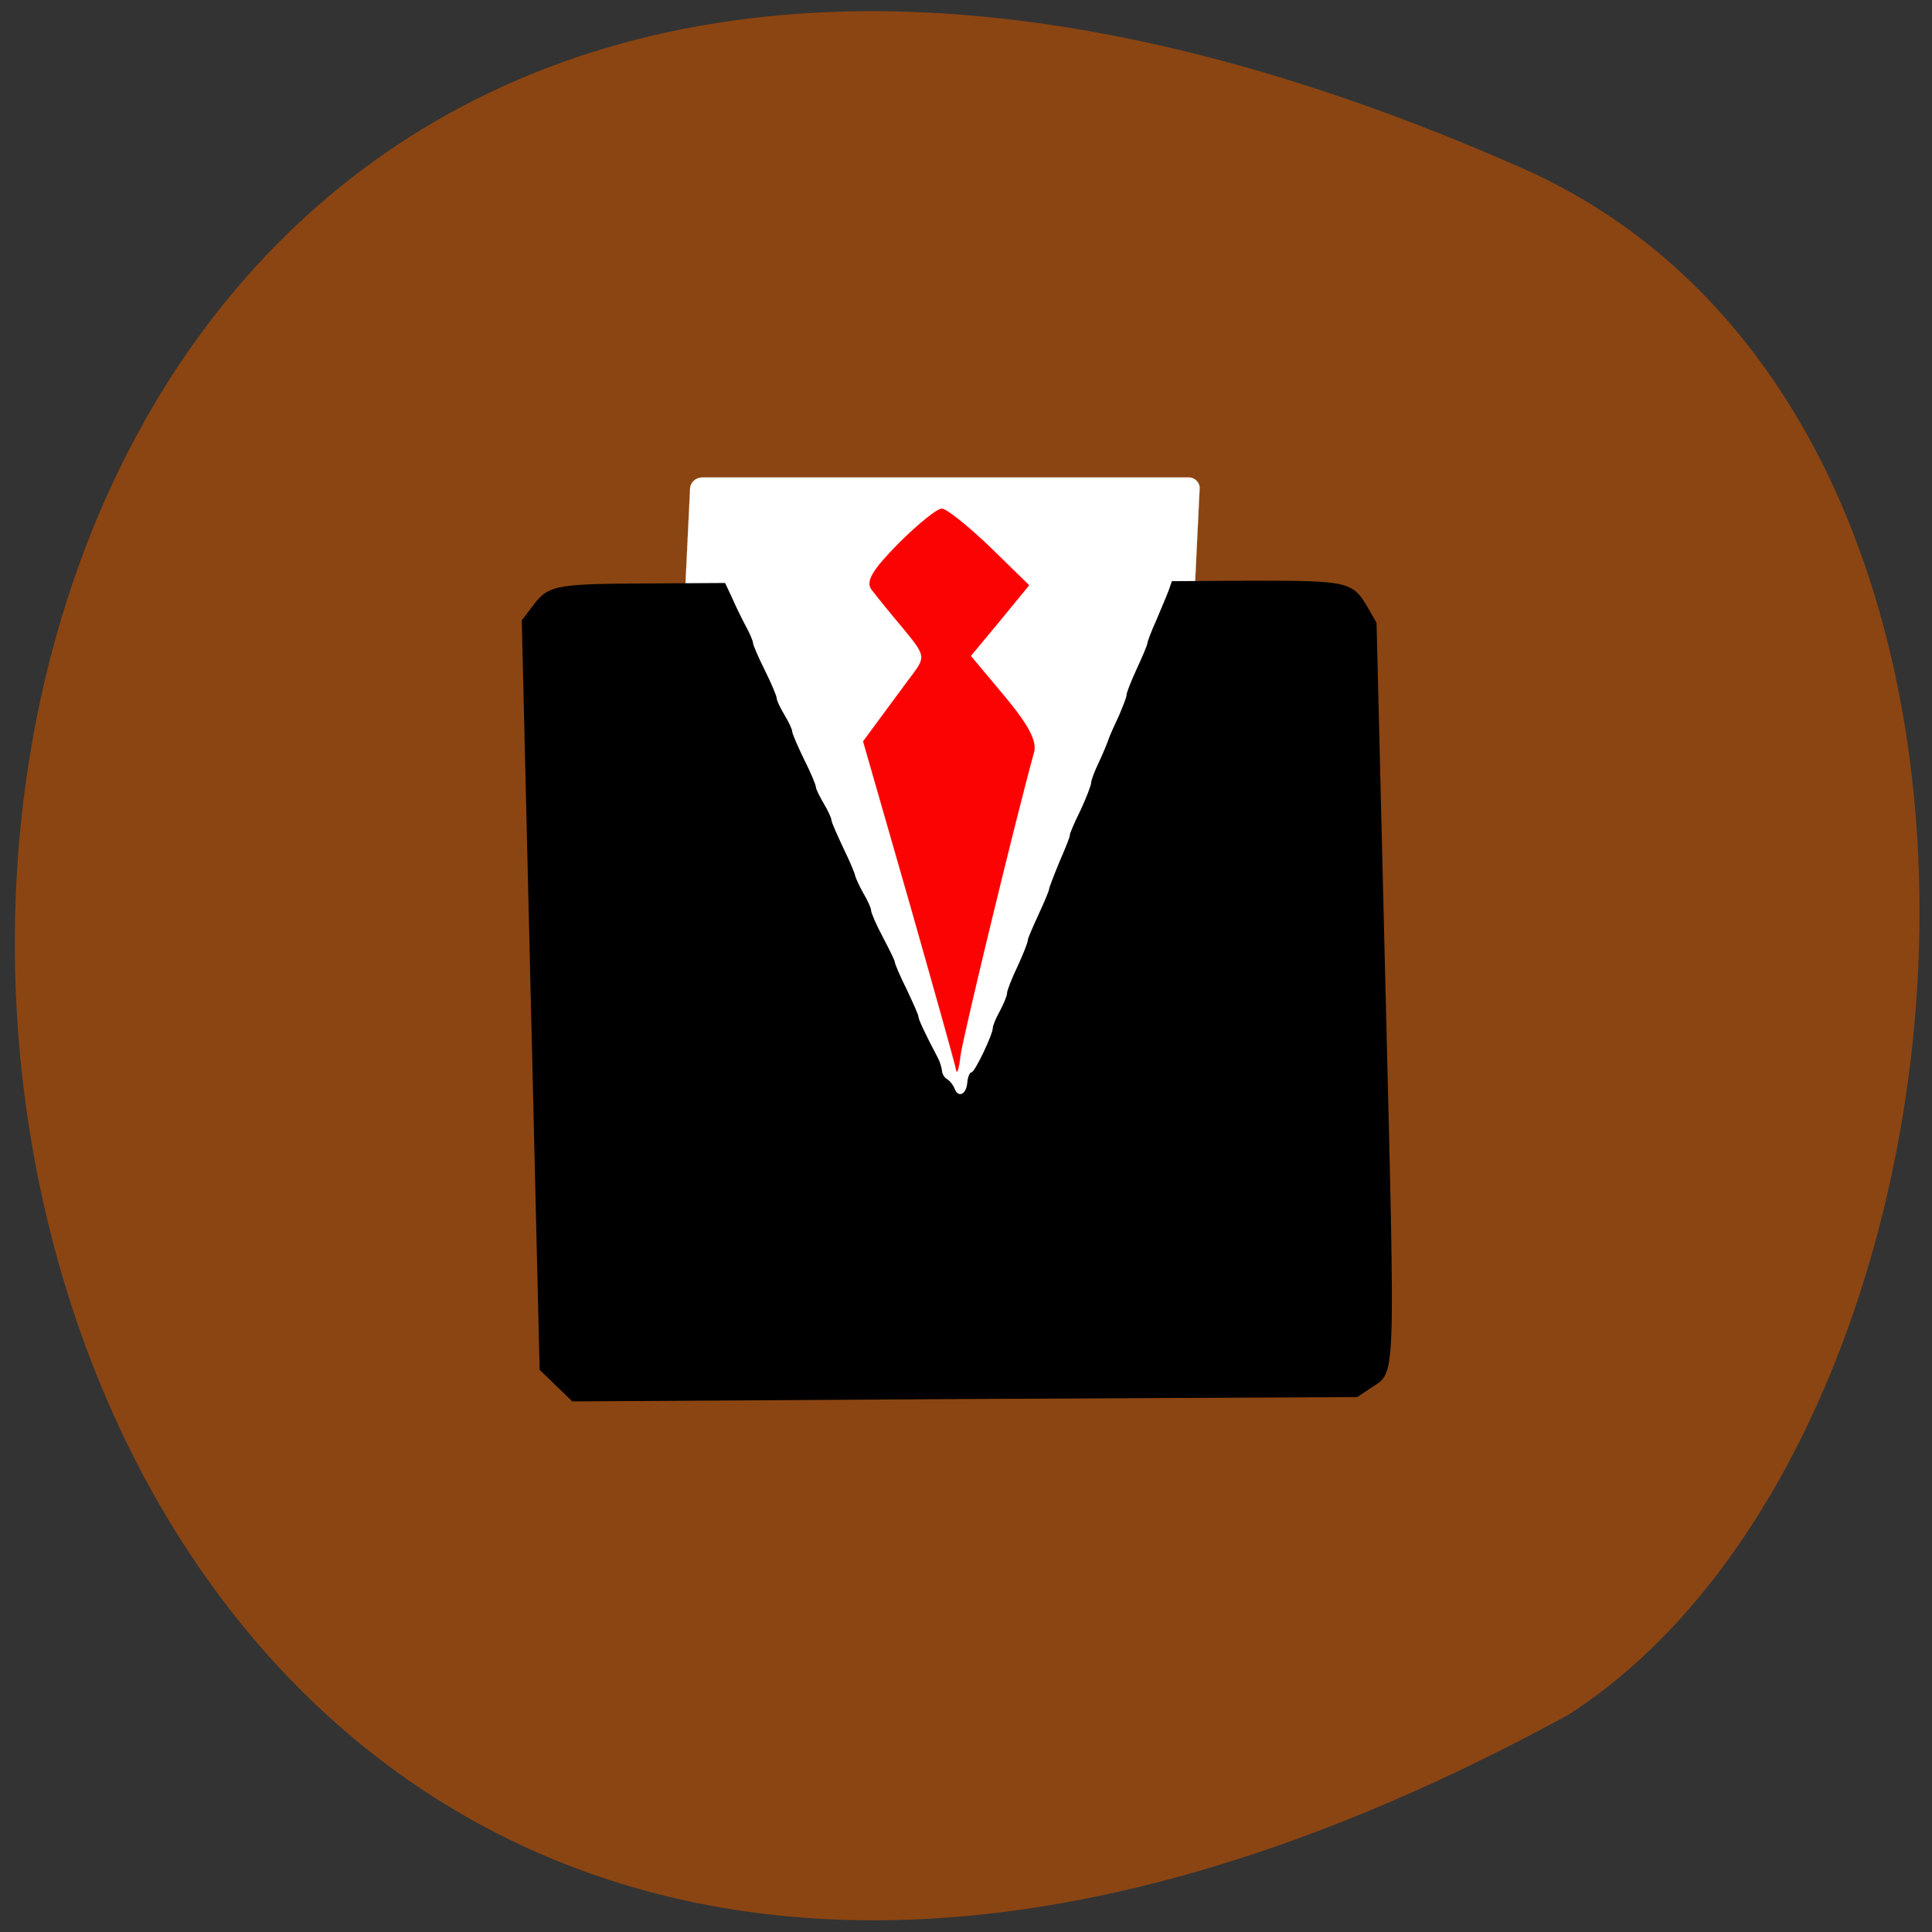 <svg xmlns="http://www.w3.org/2000/svg" viewBox="0 0 16 16"><rect x="0" y="0" width="16" height="16" fill="#333333" stroke="none"/><path d="m 12.594 1.387 c -17.434 -7.684 -15.926 21.73 0.391 12.816 c 3.582 -2.293 4.309 -10.746 -0.391 -12.816" fill="#8b4512"/><path d="m 96.88 63.773 h 65 c 0.813 0.003 1.536 0.694 1.516 1.508 l -0.003 88.75 c 0.046 0.876 -0.669 1.562 -1.544 1.559 h -65 c -0.813 -0.003 -1.536 -0.694 -1.519 -1.571 l 0.006 -88.68 c -0.046 -0.876 0.669 -1.562 1.544 -1.559" transform="matrix(0.062 -0 -0.003 0.062 0 0)" fill="#fff" stroke="#fff" stroke-width="0.015"/><path d="m 4.602 11.473 l -0.133 -0.129 l -0.074 -3.105 l -0.074 -3.102 l 0.078 -0.102 c 0.137 -0.188 0.18 -0.199 0.93 -0.203 l 0.676 -0.004 l 0.055 0.117 c 0.027 0.063 0.078 0.168 0.113 0.234 c 0.035 0.063 0.063 0.129 0.063 0.145 c 0 0.016 0.043 0.117 0.098 0.227 c 0.055 0.109 0.098 0.215 0.098 0.23 c 0 0.016 0.027 0.078 0.063 0.137 c 0.039 0.063 0.066 0.125 0.066 0.141 c 0 0.016 0.043 0.117 0.098 0.23 c 0.055 0.109 0.098 0.211 0.098 0.23 c 0 0.016 0.031 0.078 0.066 0.137 c 0.035 0.059 0.063 0.121 0.063 0.137 c 0 0.016 0.047 0.121 0.098 0.23 c 0.055 0.113 0.098 0.215 0.098 0.23 c 0.004 0.016 0.031 0.078 0.066 0.141 c 0.035 0.059 0.066 0.125 0.066 0.145 c 0 0.02 0.043 0.121 0.098 0.223 c 0.051 0.098 0.098 0.191 0.098 0.203 c 0 0.016 0.043 0.117 0.098 0.227 c 0.051 0.109 0.098 0.211 0.098 0.227 c 0 0.023 0.055 0.141 0.164 0.348 c 0.016 0.031 0.027 0.074 0.031 0.098 c 0 0.027 0.02 0.059 0.039 0.07 c 0.023 0.012 0.055 0.051 0.066 0.082 c 0.031 0.078 0.098 0.047 0.105 -0.055 c 0.004 -0.043 0.02 -0.082 0.035 -0.082 c 0.027 0 0.176 -0.313 0.176 -0.367 c 0 -0.016 0.023 -0.078 0.059 -0.141 c 0.031 -0.059 0.059 -0.125 0.059 -0.148 c 0 -0.02 0.039 -0.121 0.086 -0.219 c 0.047 -0.102 0.086 -0.199 0.086 -0.219 c 0 -0.016 0.043 -0.113 0.09 -0.215 c 0.047 -0.102 0.086 -0.195 0.086 -0.207 c 0 -0.012 0.039 -0.113 0.086 -0.227 c 0.047 -0.109 0.09 -0.211 0.086 -0.223 c 0 -0.012 0.039 -0.105 0.09 -0.207 c 0.047 -0.102 0.086 -0.203 0.086 -0.223 c 0 -0.02 0.027 -0.094 0.063 -0.168 c 0.035 -0.074 0.07 -0.16 0.082 -0.195 c 0.012 -0.035 0.051 -0.121 0.086 -0.195 c 0.031 -0.074 0.063 -0.152 0.063 -0.172 c 0 -0.02 0.039 -0.117 0.086 -0.219 c 0.047 -0.102 0.086 -0.195 0.086 -0.207 c 0 -0.012 0.031 -0.098 0.074 -0.191 c 0.039 -0.094 0.086 -0.203 0.102 -0.246 l 0.027 -0.078 l 0.684 -0.004 c 0.777 0 0.816 0.008 0.941 0.227 l 0.07 0.121 l 0.074 3.03 c 0.082 3.375 0.09 3.16 -0.129 3.313 l -0.105 0.07 l -3.25 0.016 l -3.25 0.02"/><path d="m 119.86 147.2 c -0.053 -0.649 -2.911 -12.273 -6.267 -25.847 l -6.159 -24.62 l 2.73 -3.878 c 1.539 -2.155 3.57 -5.1 4.619 -6.536 c 1.82 -2.586 1.691 -2.875 -1.402 -7 c -1.778 -2.317 -3.751 -4.996 -4.342 -5.864 c -0.854 -1.23 0.203 -3.03 3.952 -7.04 c 2.777 -2.941 5.61 -5.377 6.287 -5.373 c 0.678 0.004 3.735 2.688 6.781 5.877 l 5.494 5.87 l -4.256 5.456 l -4.254 5.384 l 4.74 6.227 c 3.291 4.344 4.523 6.874 4.01 8.602 c -2.804 10.223 -10.866 43.489 -11.269 46.37 c -0.247 1.945 -0.542 3.03 -0.663 2.376" transform="matrix(0.058 -0 0.001 0.054 0.82 0.916)" fill="#fc0303" stroke="#fc0303" stroke-width="0.02"/></svg>